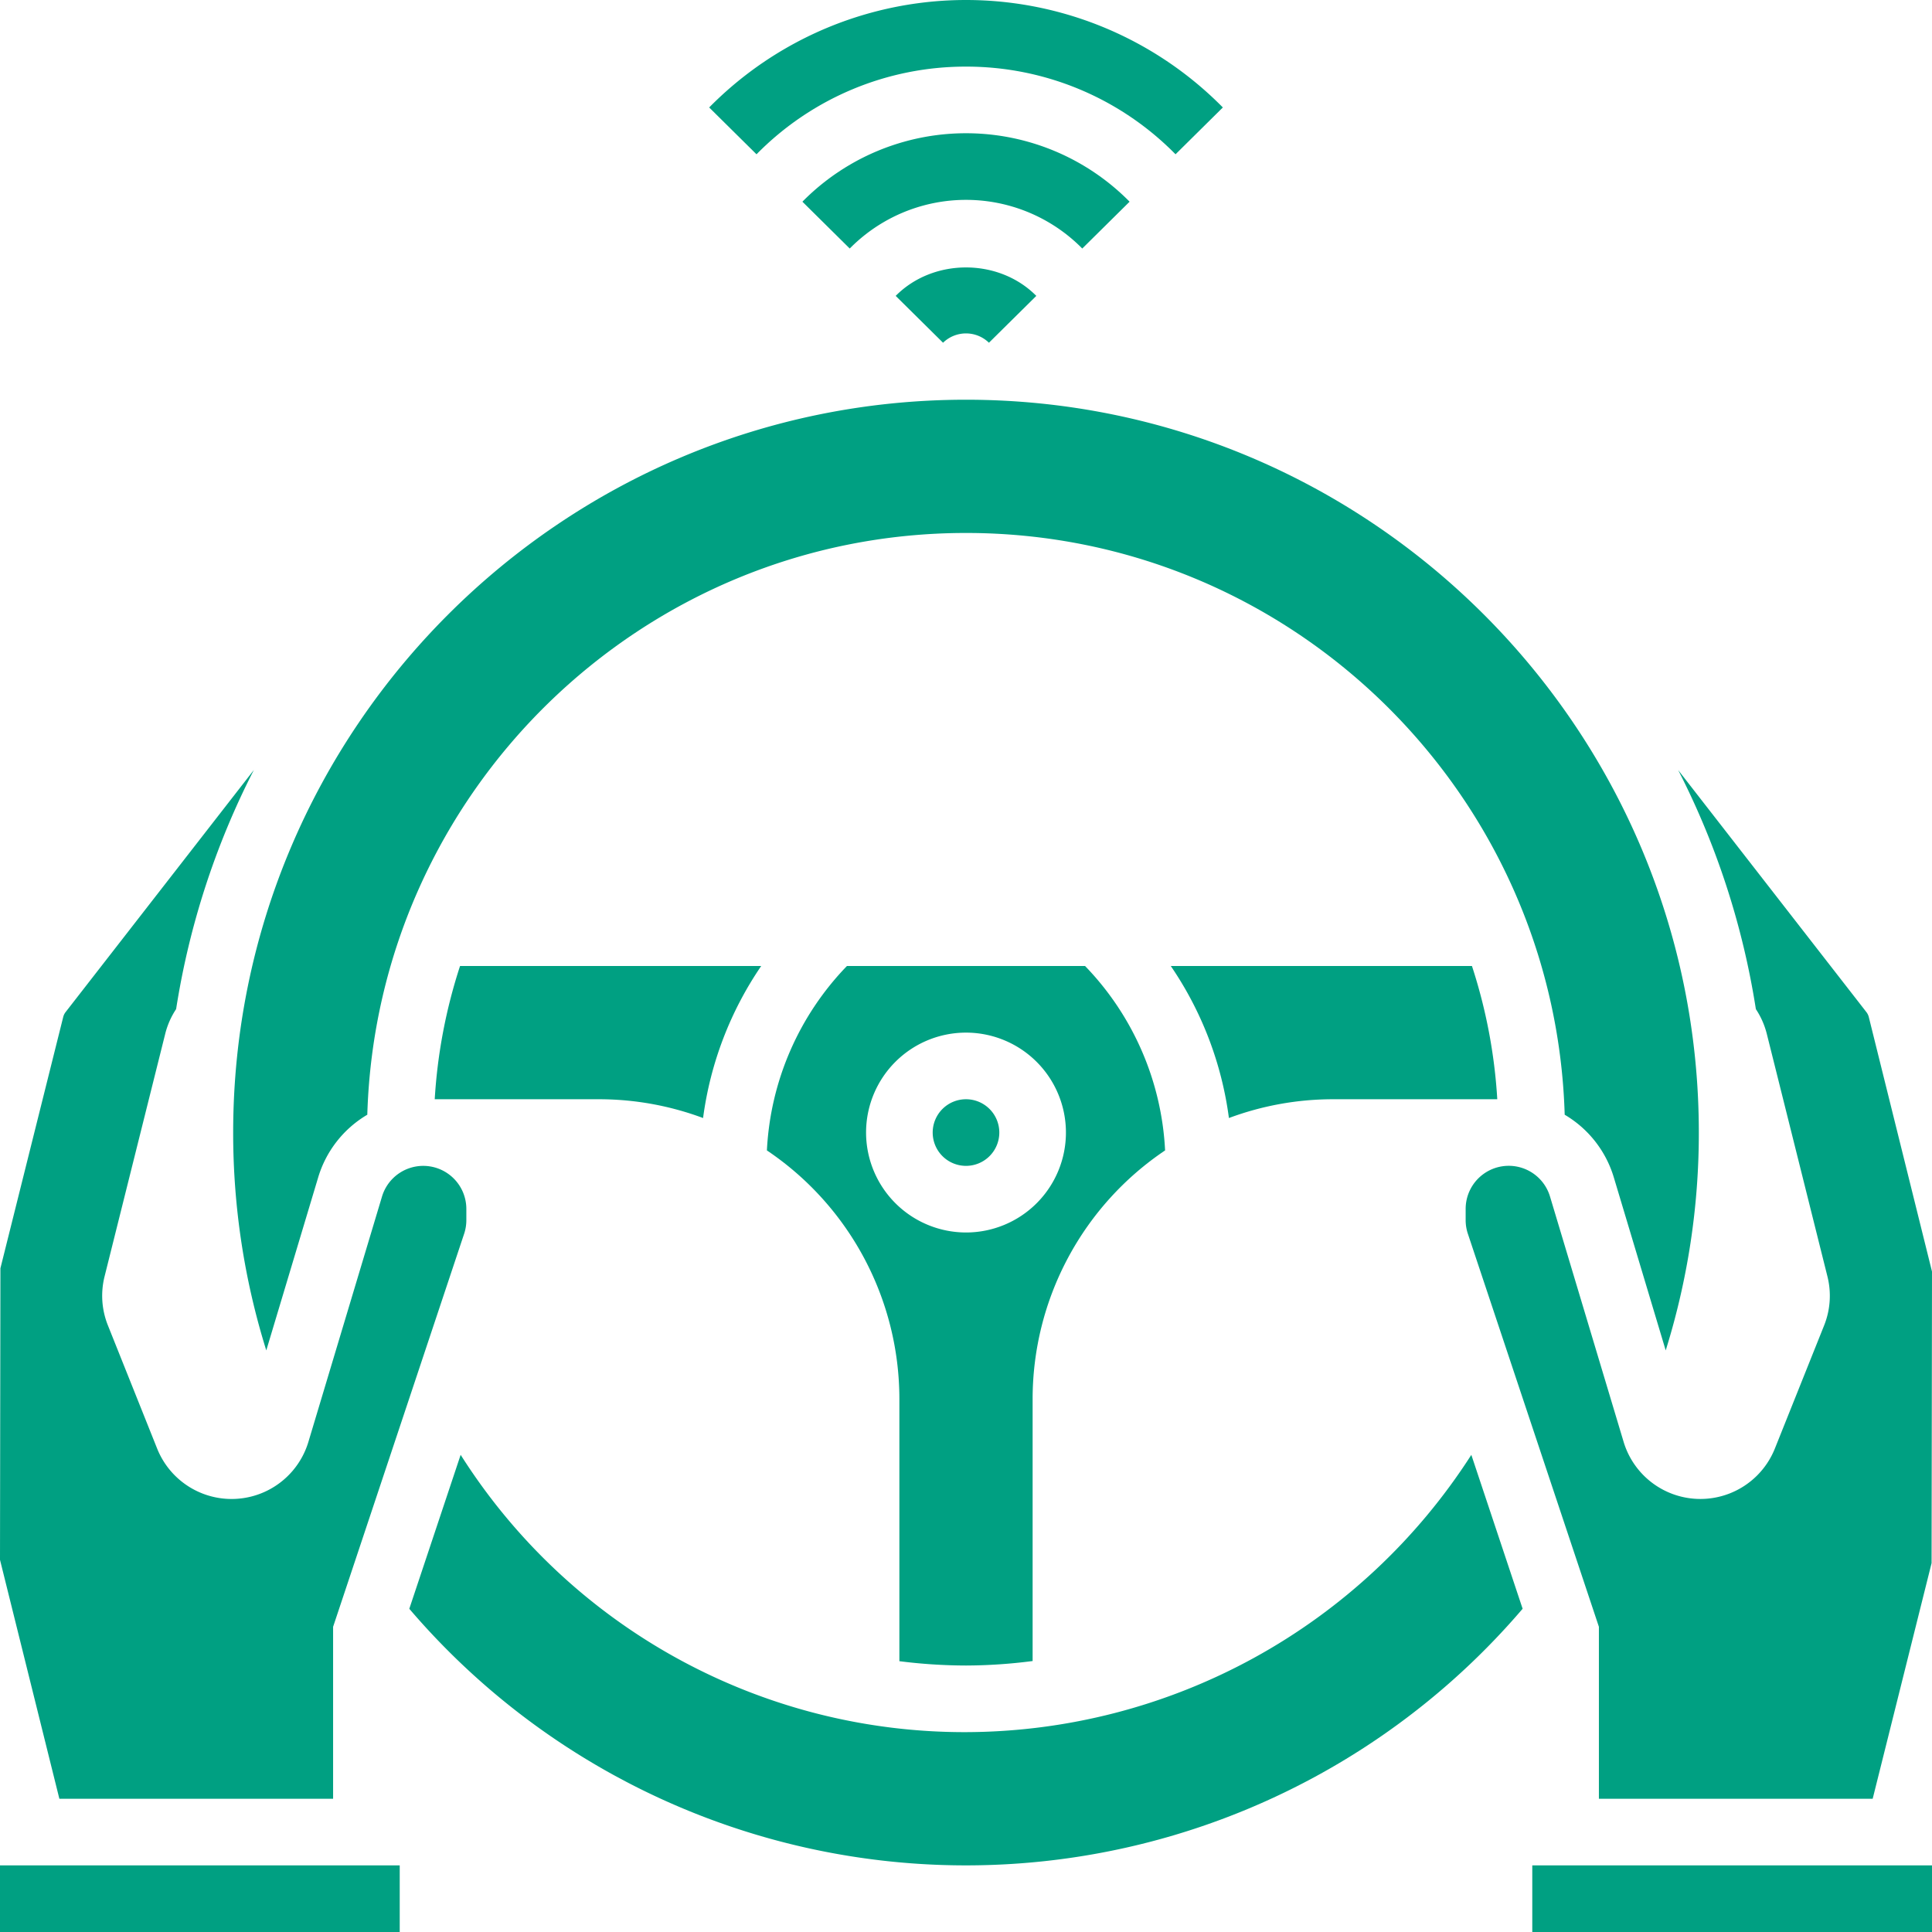 <svg id="steering-wheel_1_" data-name="steering-wheel (1)" xmlns="http://www.w3.org/2000/svg" width="464" height="464" viewBox="0 0 464 464">
  <path id="Tracé_1" data-name="Tracé 1" d="M353.512,232H281.184a84.291,84.291,0,0,1,13.961,36.512A71.619,71.619,0,0,1,320,264h39.594a127.344,127.344,0,0,0-6.082-32Zm0,0" fill="#00a082"/>
  <path id="Tracé_2" data-name="Tracé 2" d="M104.406,264H144a71.619,71.619,0,0,1,24.855,4.512A84.291,84.291,0,0,1,182.816,232H110.488a127.343,127.343,0,0,0-6.082,32Zm0,0" fill="#00a082"/>
  <path id="Tracé_3" data-name="Tracé 3" d="M424.281,248.121l14.6,58.414a19.134,19.134,0,0,1-.8,11.816l-11.82,29.543a19.259,19.259,0,0,1-36.328-1.621l-17.672-58.9A10.347,10.347,0,0,0,352,290.352v2.672a10.331,10.331,0,0,0,.527,3.273L384,390.7V432h65.754L463.9,375.406l.1-70.023-15.184-61.145a3.235,3.235,0,0,0-.586-1.184l-45.191-58.109A190.258,190.258,0,0,1,421.7,242.359a19.135,19.135,0,0,1,2.578,5.762Zm0,0" fill="#00a082"/>
  <path id="Tracé_4" data-name="Tracé 4" d="M232,400a126.514,126.514,0,0,0,16-1.078V336a71.978,71.978,0,0,1,31.816-59.711A68.659,68.659,0,0,0,260.594,232H203.406a68.619,68.619,0,0,0-19.223,44.289A71.978,71.978,0,0,1,216,336v62.961A129.182,129.182,0,0,0,232,400ZM208,272a24,24,0,1,1,24,24A24.031,24.031,0,0,1,208,272Zm0,0" fill="#00a082"/>
  <path id="Tracé_5" data-name="Tracé 5" d="M240,272a8,8,0,1,1-8-8A8,8,0,0,1,240,272Zm0,0" fill="#00a082"/>
  <path id="Tracé_6" data-name="Tracé 6" d="M232,416a143.222,143.222,0,0,1-121.367-66.6L98.3,386.375a175.823,175.823,0,0,0,267.383-.008l-12.32-36.961A144.672,144.672,0,0,1,232,416Zm0,0" fill="#00a082"/>
  <path id="Tracé_7" data-name="Tracé 7" d="M0,448H96v16H0Zm0,0" fill="#00a082"/>
  <path id="Tracé_8" data-name="Tracé 8" d="M368,448h96v16H368Zm0,0" fill="#00a082"/>
  <path id="Tracé_9" data-name="Tracé 9" d="M63.953,324.32l12.461-41.543a26.173,26.173,0,0,1,11.8-15.059C90.5,190.312,154.039,128,232,128s141.5,62.313,143.785,139.719a26.173,26.173,0,0,1,11.8,15.059l12.461,41.543A175.133,175.133,0,0,0,408,272c0-97.047-78.953-176-176-176S56,174.953,56,272a175.133,175.133,0,0,0,7.953,52.32Zm0,0" fill="#00a082"/>
  <path id="Tracé_10" data-name="Tracé 10" d="M80,432V390.7L111.473,296.3a10.331,10.331,0,0,0,.527-3.273v-2.672a10.347,10.347,0,0,0-20.258-2.977l-17.672,58.9a19.259,19.259,0,0,1-36.328,1.621L25.93,318.351a19.1,19.1,0,0,1-.809-11.824l14.6-58.4a19.135,19.135,0,0,1,2.578-5.777,190.364,190.364,0,0,1,18.672-57.43L15.777,243.039a3.189,3.189,0,0,0-.6,1.227L.1,304.594,0,374.617,14.258,432Zm0,0" fill="#00a082"/>
  <path id="Tracé_11" data-name="Tracé 11" d="M232,16a70.382,70.382,0,0,1,50.32,21.055l11.367-11.246a86.617,86.617,0,0,0-123.367,0l11.367,11.246A70.35,70.35,0,0,1,232,16Zm0,0" fill="#00a082"/>
  <path id="Tracé_12" data-name="Tracé 12" d="M271.289,48.441a55.164,55.164,0,0,0-78.578,0l11.367,11.246a39.2,39.2,0,0,1,55.844,0Zm0,0" fill="#00a082"/>
  <path id="Tracé_13" data-name="Tracé 13" d="M215.113,71.063l11.375,11.25a7.905,7.905,0,0,1,11.023,0l11.375-11.25C239.879,61.953,224.121,61.953,215.113,71.063Zm0,0" fill="#00a082"/>
</svg>
